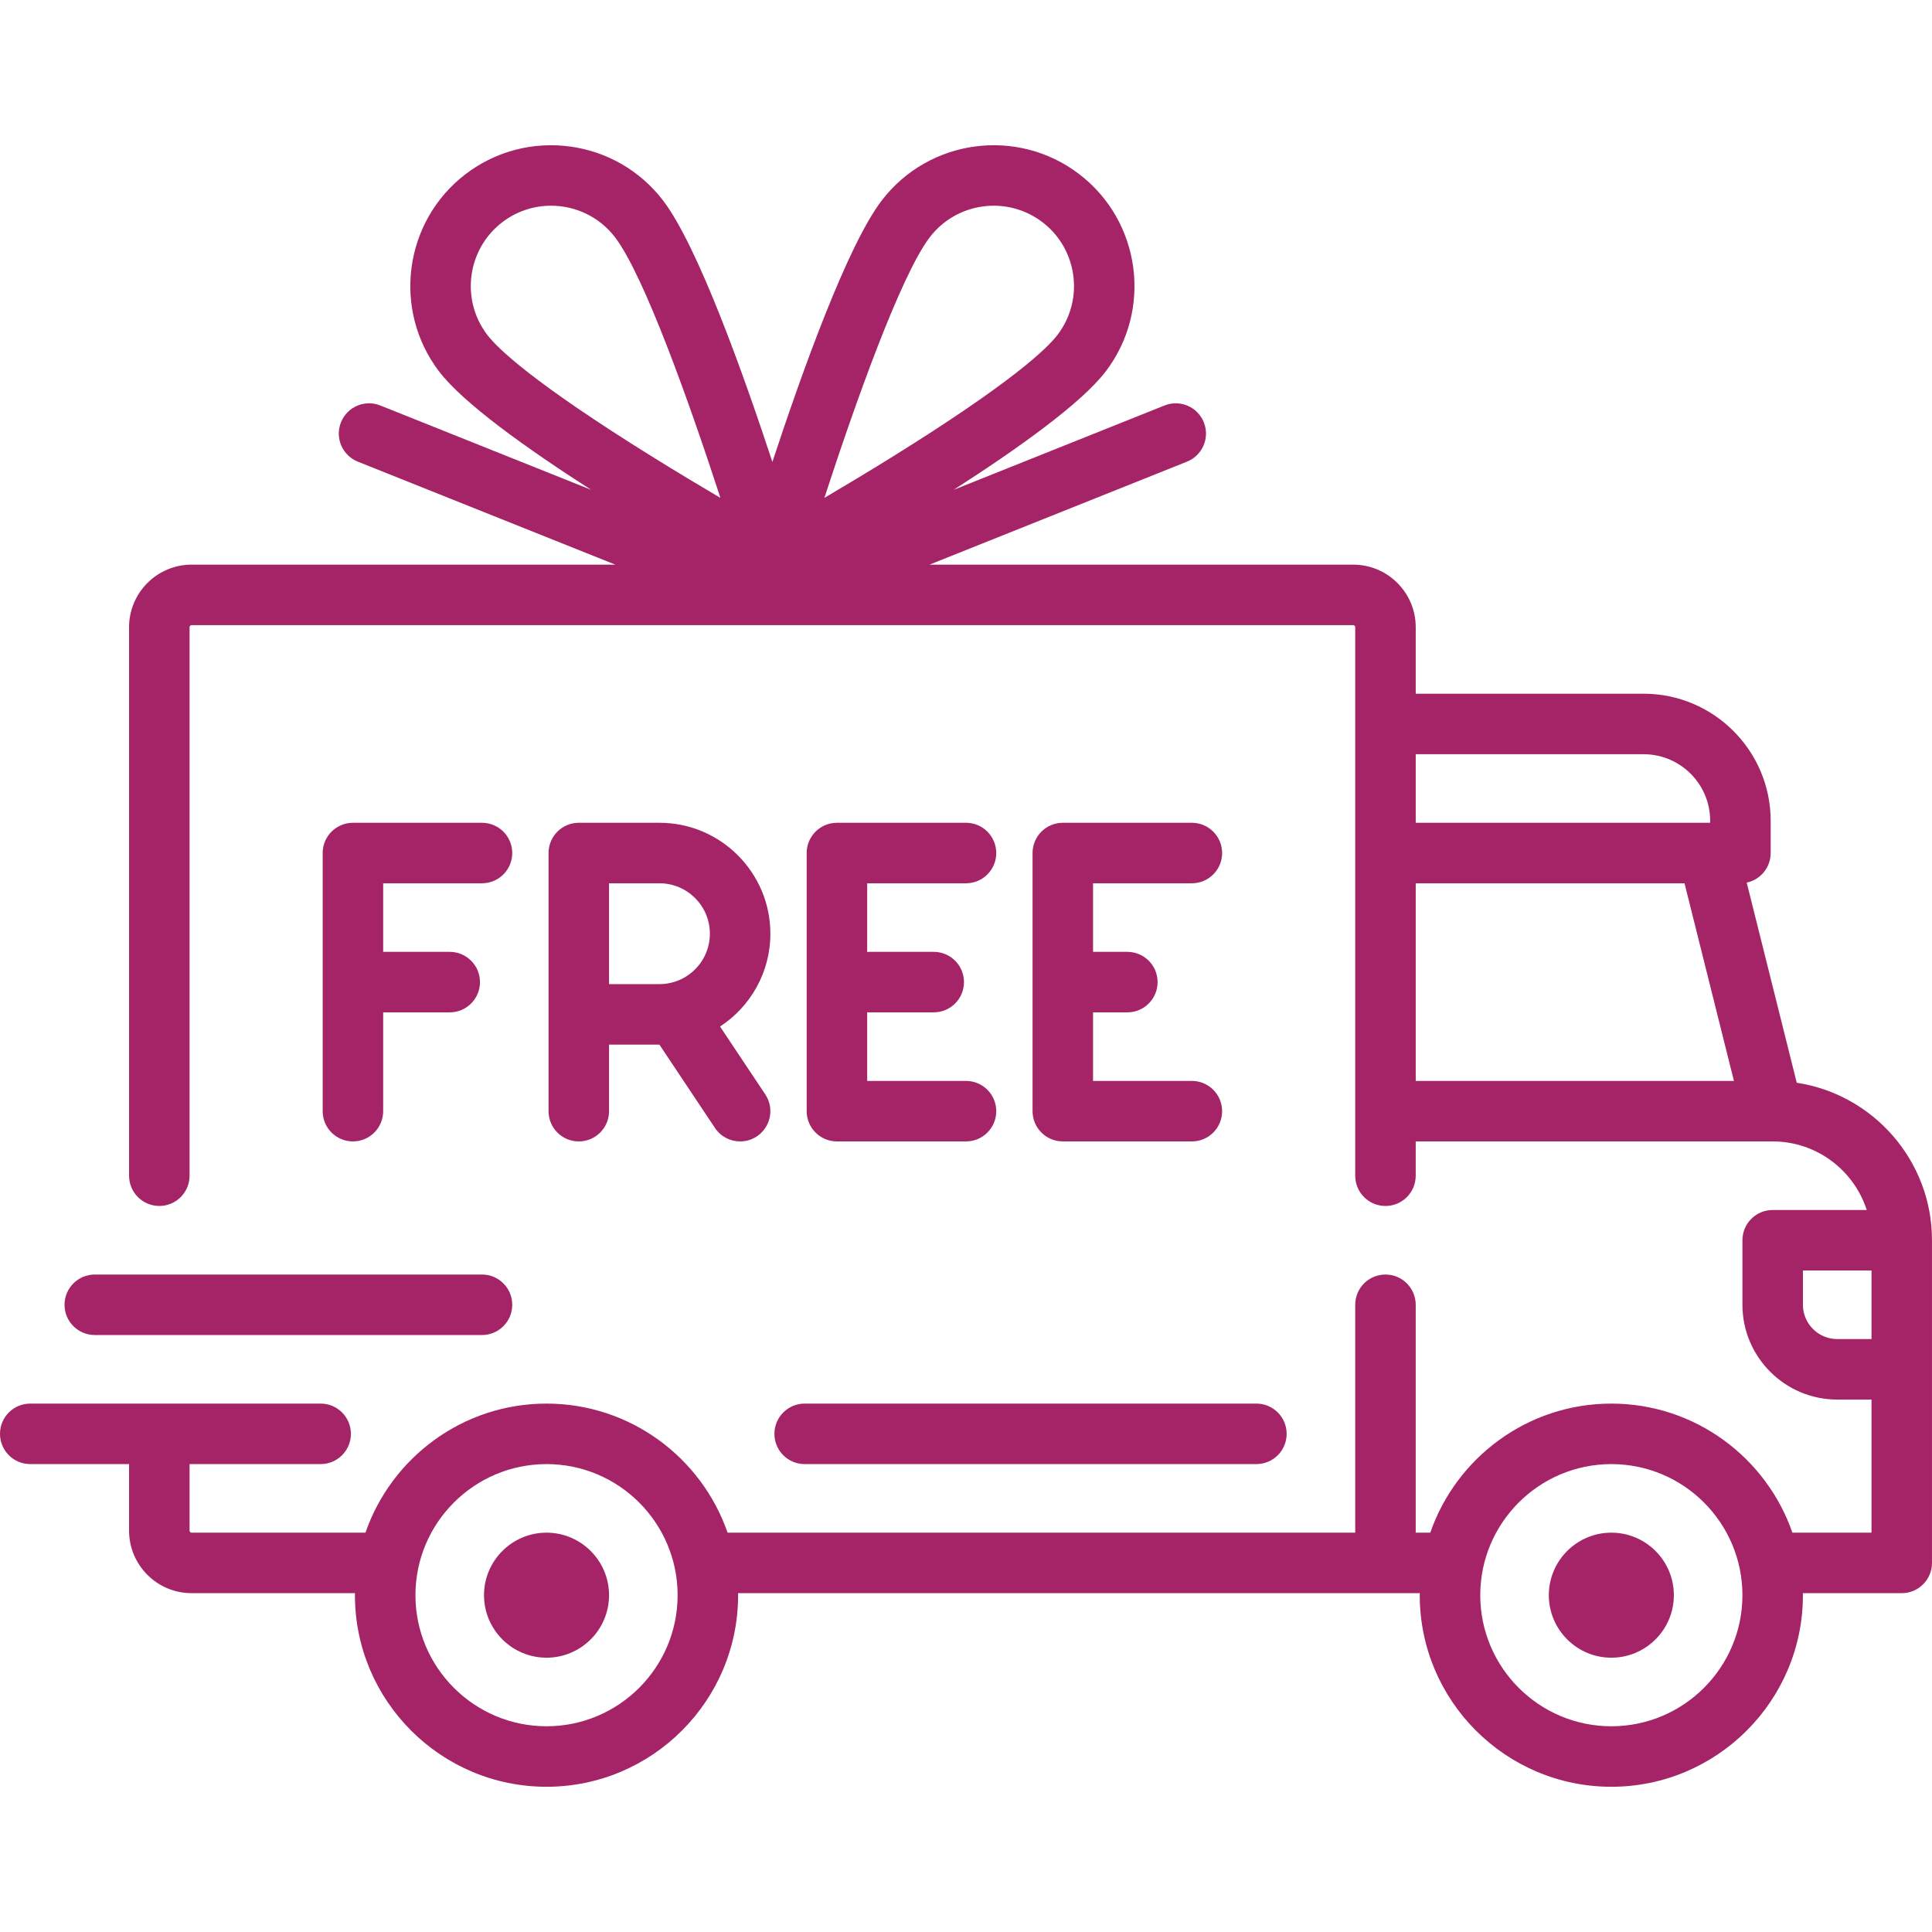 <?xml version="1.0" encoding="iso-8859-1"?>
<!-- Generator: Adobe Illustrator 19.0.0, SVG Export Plug-In . SVG Version: 6.00 Build 0)  -->
<svg xmlns="http://www.w3.org/2000/svg" xmlns:xlink="http://www.w3.org/1999/xlink" version="1.1" id="Layer_1" x="0px" y="0px" viewBox="0 0 512 512" style="enable-background:new 0 0 512 512;" xml:space="preserve" width="512px" height="512px">
<g>
	<g>
		<path d="M476.158,286.938l-13.259-53.035c3.625-0.77,6.345-3.986,6.345-7.839v-8.551c0-18.566-15.105-33.67-33.67-33.67h-60.392    v-17.637c0-9.136-7.432-16.568-16.568-16.568H246.32l68.24-27.296c4.111-1.644,6.11-6.31,4.466-10.421    c-1.644-4.11-6.307-6.111-10.421-4.466l-55.874,22.349c17.026-10.924,33.871-22.947,40.284-31.355    c12.485-16.369,9.323-39.843-7.046-52.328c-16.369-12.486-39.843-9.323-52.328,7.046c-9.122,11.962-21.158,45.573-28.948,69.258    c-7.79-23.683-19.826-57.296-28.948-69.258c-12.484-16.369-35.959-19.53-52.328-7.046c-16.369,12.484-19.53,35.958-7.046,52.328    c6.413,8.409,23.257,20.431,40.284,31.355l-55.874-22.349c-4.113-1.647-8.777,0.355-10.421,4.466    c-1.645,4.111,0.355,8.777,4.466,10.421l68.24,27.296H50.772c-9.136,0-16.568,7.432-16.568,16.568v145.37    c0,4.427,3.589,8.017,8.017,8.017c4.427,0,8.017-3.589,8.017-8.017v-145.37c0-0.295,0.239-0.534,0.534-0.534h307.841    c0.295,0,0.534,0.239,0.534,0.534v145.372c0,4.427,3.589,8.017,8.017,8.017c4.427,0,8.017-3.589,8.017-8.017v-9.088h94.566    c0.009,0,0.016,0.002,0.025,0.002s0.017-0.001,0.026-0.001c11.636,0.009,21.516,7.647,24.908,18.171h-24.928    c-4.427,0-8.017,3.589-8.017,8.017v17.102c0,13.851,11.268,25.119,25.119,25.119h9.086v35.273h-20.962    c-6.886-19.882-25.787-34.205-47.982-34.205s-41.097,14.322-47.982,34.205h-3.86V345.78c0-4.427-3.589-8.017-8.017-8.017    c-4.427,0-8.017,3.589-8.017,8.017v60.392H192.817c-6.886-19.882-25.787-34.205-47.982-34.205s-41.097,14.322-47.982,34.205    H50.772c-0.295,0-0.534-0.239-0.534-0.534v-17.637h34.739c4.427,0,8.017-3.589,8.017-8.017s-3.589-8.017-8.017-8.017H8.017    c-4.427,0-8.017,3.589-8.017,8.017s3.589,8.017,8.017,8.017h26.188v17.637c0,9.136,7.432,16.568,16.568,16.568h43.304    c-0.002,0.178-0.014,0.355-0.014,0.534c0,27.995,22.777,50.772,50.772,50.772s50.772-22.777,50.772-50.772    c0-0.18-0.012-0.356-0.014-0.534h180.67c-0.002,0.178-0.014,0.355-0.014,0.534c0,27.995,22.777,50.772,50.772,50.772    c27.995,0,50.772-22.777,50.772-50.772c0-0.18-0.012-0.356-0.014-0.534h26.203c4.427,0,8.017-3.589,8.017-8.017v-85.511    C512,307.564,496.423,290.022,476.158,286.938z M172.9,121.059c-31.623-19.651-41.003-28.692-43.78-32.334    c-7.123-9.339-5.319-22.732,4.021-29.855c3.85-2.936,8.388-4.355,12.893-4.355c6.422,0,12.776,2.886,16.963,8.376    c7.755,10.168,19.9,44.391,27.918,69.052C185.504,128.757,179.284,125.028,172.9,121.059z M218.473,131.942    c8.018-24.66,20.163-58.882,27.917-69.052c7.123-9.339,20.516-11.142,29.855-4.02c9.34,7.123,11.143,20.516,4.021,29.855    c-2.777,3.641-12.157,12.683-43.778,32.333C230.105,125.026,223.885,128.756,218.473,131.942z M375.182,199.875h60.392    c9.725,0,17.637,7.912,17.637,17.637v0.534h-78.029V199.875z M375.182,286.456V234.08h71.235l13.094,52.376H375.182z     M144.835,457.479c-19.155,0-34.739-15.584-34.739-34.739s15.584-34.739,34.739-34.739c19.155,0,34.739,15.584,34.739,34.739    S163.99,457.479,144.835,457.479z M427.023,457.479c-19.155,0-34.739-15.584-34.739-34.739s15.584-34.739,34.739-34.739    c19.155,0,34.739,15.584,34.739,34.739S446.178,457.479,427.023,457.479z M495.967,354.865h-9.086    c-5.01,0-9.086-4.076-9.086-9.086v-9.086h18.171V354.865z" fill="#a52468"/>
	</g>
</g>
<g>
	<g>
		<path d="M144.835,406.172c-9.136,0-16.568,7.432-16.568,16.568s7.432,16.568,16.568,16.568c9.136,0,16.568-7.432,16.568-16.568    S153.971,406.172,144.835,406.172z" fill="#a52468"/>
	</g>
</g>
<g>
	<g>
		<path d="M427.023,406.172c-9.136,0-16.568,7.432-16.568,16.568s7.432,16.568,16.568,16.568c9.136,0,16.568-7.432,16.568-16.568    S436.159,406.172,427.023,406.172z" fill="#a52468"/>
	</g>
</g>
<g>
	<g>
		<path d="M332.96,371.967H213.244c-4.427,0-8.017,3.589-8.017,8.017s3.589,8.017,8.017,8.017H332.96    c4.427,0,8.017-3.589,8.017-8.017S337.388,371.967,332.96,371.967z" fill="#a52468"/>
	</g>
</g>
<g>
	<g>
		<path d="M127.733,337.763H25.119c-4.427,0-8.017,3.589-8.017,8.017s3.589,8.017,8.017,8.017h102.614    c4.427,0,8.017-3.589,8.017-8.017S132.16,337.763,127.733,337.763z" fill="#a52468"/>
	</g>
</g>
<g>
	<g>
		<path d="M127.733,218.046H93.528c-4.427,0-8.017,3.589-8.017,8.017v68.409c0,4.427,3.589,8.017,8.017,8.017    s8.017-3.589,8.017-8.017v-26.188h17.637c4.427,0,8.017-3.589,8.017-8.017s-3.589-8.017-8.017-8.017h-17.637V234.08h26.188    c4.427,0,8.017-3.589,8.017-8.017C135.749,221.636,132.16,218.046,127.733,218.046z" fill="#a52468"/>
	</g>
</g>
<g>
	<g>
		<path d="M190.822,272.043c8.023-5.255,13.337-14.317,13.337-24.602c0-16.209-13.186-29.395-29.395-29.395h-21.378    c-4.427,0-8.017,3.589-8.017,8.017v68.409c0,4.427,3.589,8.017,8.017,8.017s8.017-3.589,8.017-8.017v-17.637h13.346l14.722,22.083    c1.545,2.317,4.086,3.571,6.677,3.571c1.529,0,3.073-0.436,4.439-1.348c3.685-2.455,4.68-7.433,2.223-11.116L190.822,272.043z     M174.764,260.802h-13.361V234.08h13.361c7.368,0,13.361,5.993,13.361,13.361C188.125,254.809,182.132,260.802,174.764,260.802z" fill="#a52468"/>
	</g>
</g>
<g>
	<g>
		<path d="M256,286.456h-26.188v-18.198c0.177,0.012,0.354,0.027,0.534,0.027h17.102c4.427,0,8.017-3.589,8.017-8.017    s-3.589-8.017-8.017-8.017h-17.102c-0.181,0-0.357,0.015-0.534,0.027V234.08H256c4.427,0,8.017-3.589,8.017-8.017    c0-4.427-3.589-8.017-8.017-8.017h-34.205c-4.427,0-8.017,3.589-8.017,8.017v68.409c0,4.427,3.589,8.017,8.017,8.017H256    c4.427,0,8.017-3.589,8.017-8.017S260.427,286.456,256,286.456z" fill="#a52468"/>
	</g>
</g>
<g>
	<g>
		<path d="M315.858,286.456H289.67v-18.171h9.086c4.427,0,8.017-3.589,8.017-8.017s-3.589-8.017-8.017-8.017h-9.086V234.08h26.188    c4.427,0,8.017-3.589,8.017-8.017c0-4.427-3.589-8.017-8.017-8.017h-34.205c-4.427,0-8.017,3.589-8.017,8.017v68.409    c0,4.427,3.589,8.017,8.017,8.017h34.205c4.427,0,8.017-3.589,8.017-8.017S320.285,286.456,315.858,286.456z" fill="#a52468"/>
	</g>
</g>
<g>
</g>
<g>
</g>
<g>
</g>
<g>
</g>
<g>
</g>
<g>
</g>
<g>
</g>
<g>
</g>
<g>
</g>
<g>
</g>
<g>
</g>
<g>
</g>
<g>
</g>
<g>
</g>
<g>
</g>
</svg>

